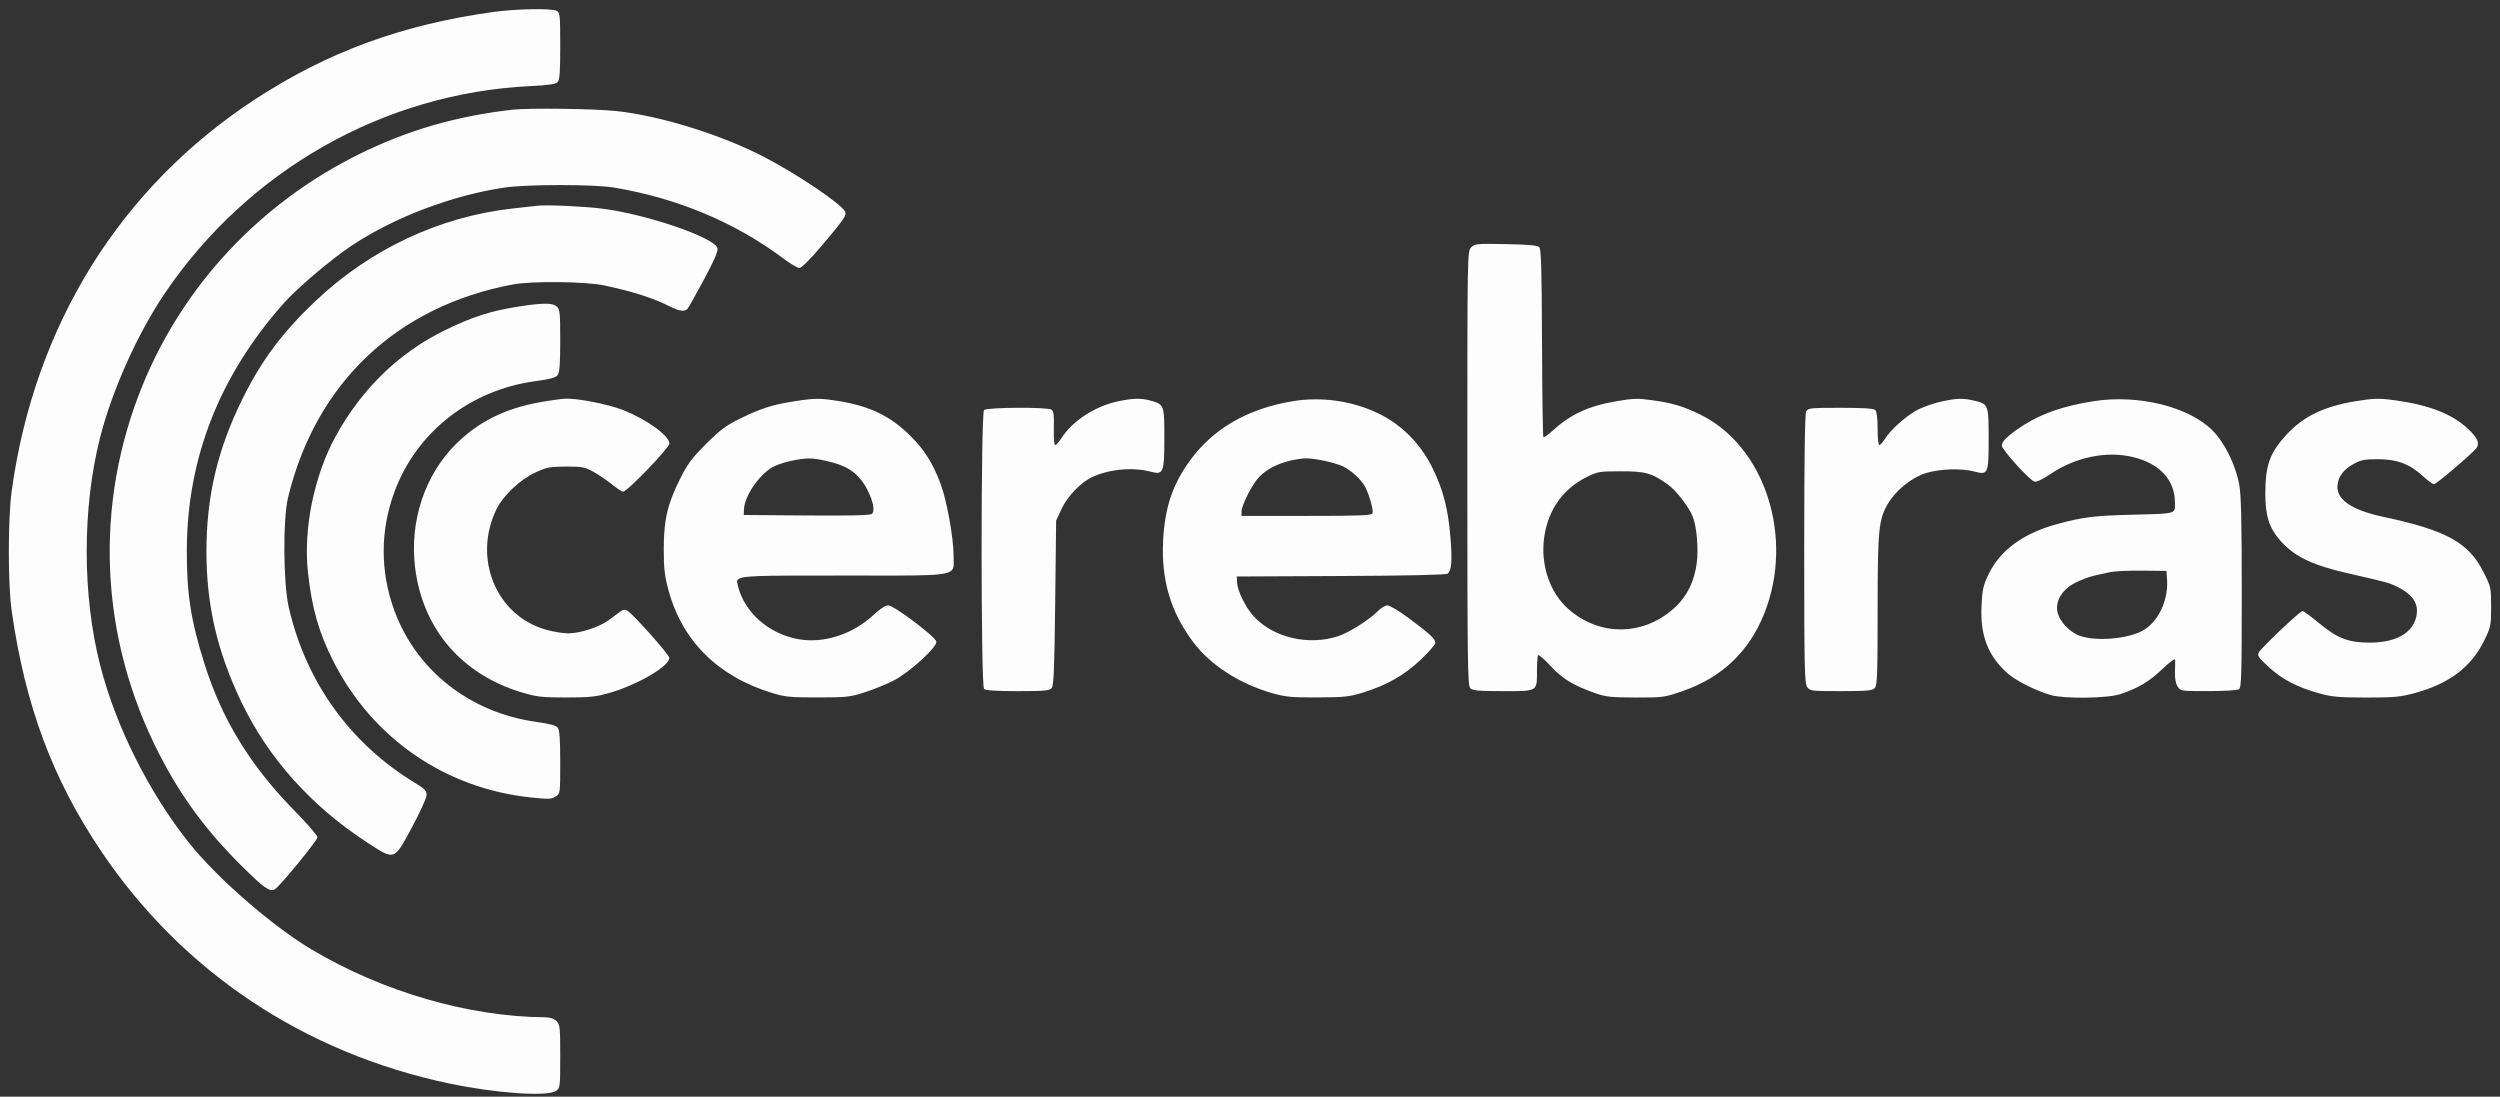 <svg width="269" height="118" viewBox="0 0 269 118" fill="none" xmlns="http://www.w3.org/2000/svg">
<rect x="0" y="0" width="269" height="118" fill="#333333" stroke="none"/>
<path fill-rule="evenodd" clip-rule="evenodd" d="M27.477 10.665C35.273 5.576 43.285 2.642 53.093 1.286C55.544 0.947 59.351 0.879 59.891 1.165C60.255 1.358 60.282 1.619 60.282 4.962C60.282 7.851 60.224 8.608 59.985 8.845C59.769 9.058 58.974 9.173 57.099 9.262C41.331 10.009 26.712 18.293 17.724 31.573C14.807 35.883 12.047 42.038 10.767 47.088C8.844 54.672 8.849 64.046 10.781 71.593C12.455 78.134 16.024 85.27 20.323 90.671C23.359 94.485 29.287 99.641 33.552 102.179C41.16 106.705 50.438 109.4 58.611 109.459C59.196 109.463 59.602 109.594 59.877 109.866C60.25 110.236 60.282 110.535 60.282 113.665C60.282 116.95 60.267 117.074 59.832 117.376C58.898 118.024 53.351 117.641 48.335 116.583C32.685 113.281 19.591 104.536 10.863 91.557C5.638 83.787 2.71 75.913 1.255 65.715C0.847 62.857 0.848 55.83 1.257 52.841C3.696 35.026 12.941 20.154 27.477 10.665ZM38.566 16.625C43.801 14.027 49.064 12.495 55.118 11.806C56.907 11.603 63.973 11.695 66.357 11.952C71.122 12.468 77.759 14.545 82.354 16.96C85.932 18.84 90.412 21.867 90.926 22.752C91.146 23.131 90.822 23.606 88.383 26.48C87.194 27.881 86.236 28.837 86.019 28.837C85.819 28.837 85.06 28.39 84.333 27.845C79.107 23.927 72.877 21.315 66.053 20.18C63.923 19.826 56.72 19.825 54.308 20.178C48.712 20.998 42.462 23.365 37.887 26.397C35.597 27.915 31.974 30.994 30.459 32.709C23.601 40.475 20.149 49.279 20.102 59.122C20.079 63.89 20.538 66.823 22.045 71.558C23.942 77.515 26.978 82.441 31.743 87.291C33.072 88.644 34.16 89.903 34.16 90.089C34.16 90.43 30.102 95.384 29.574 95.688C29.03 96.002 28.401 95.557 25.974 93.144C22.173 89.367 19.515 85.763 17.173 81.214C10.682 68.603 10.051 54.271 15.415 41.272C19.813 30.612 28.049 21.844 38.566 16.625ZM55.22 22.427C56.278 22.311 57.462 22.18 57.852 22.136C58.86 22.022 62.708 22.193 64.737 22.442C69.502 23.026 76.912 25.561 77.203 26.707C77.282 27.02 76.853 28.014 75.76 30.05C74.904 31.644 74.113 33.061 74.002 33.199C73.698 33.576 73.134 33.504 72.025 32.947C70.254 32.058 68.111 31.374 65.041 30.717C62.992 30.279 57.209 30.221 55.118 30.619C42.662 32.987 33.984 41.222 31.001 53.506C30.43 55.856 30.472 62.739 31.073 65.354C32.918 73.391 37.681 80.01 44.663 84.244C45.7 84.873 45.904 85.088 45.902 85.548C45.9 85.851 45.194 87.407 44.333 89.007C43.306 90.913 42.85 91.805 42.224 91.948C41.66 92.076 40.958 91.595 39.575 90.697C33.5 86.755 28.869 81.589 25.961 75.511C23.358 70.07 22.213 65.121 22.213 59.323C22.213 53.419 23.402 48.367 26.063 42.975C28.133 38.779 30.342 35.813 33.942 32.397C39.836 26.805 47.325 23.296 55.22 22.427ZM157.886 50.383C157.886 27.049 157.886 27.031 158.304 26.617C158.699 26.226 158.911 26.206 162.041 26.266C164.422 26.311 165.433 26.403 165.622 26.59C165.829 26.796 165.892 28.969 165.921 36.889C165.941 42.409 166.007 46.976 166.068 47.036C166.13 47.097 166.58 46.782 167.068 46.336C169.015 44.558 170.94 43.677 174.01 43.156C175.725 42.865 176.258 42.851 177.762 43.061C179.945 43.365 181.032 43.686 182.868 44.568C189.892 47.942 193.101 57.805 189.841 66.002C188.21 70.104 185.281 72.893 181.072 74.354C179.1 75.038 178.967 75.056 176.009 75.052C173.38 75.048 172.798 74.986 171.676 74.594C169.315 73.768 168.126 73.047 166.854 71.673C166.187 70.951 165.582 70.42 165.51 70.491C165.437 70.563 165.378 71.289 165.378 72.106C165.378 73.106 165.403 73.664 165.137 73.975C164.781 74.393 163.903 74.365 161.741 74.365C159.085 74.365 158.467 74.31 158.204 74.05C157.918 73.767 157.886 71.345 157.886 50.383ZM47.828 35.556C50.884 34.059 52.895 33.419 56.03 32.949C58.497 32.579 59.474 32.587 59.912 32.979C60.242 33.275 60.282 33.67 60.282 36.651C60.282 39.12 60.212 40.087 60.012 40.358C59.809 40.632 59.213 40.795 57.632 41.008C50.586 41.959 44.814 46.49 42.439 52.934C40.899 57.114 40.899 61.531 42.439 65.712C44.809 72.144 50.555 76.66 57.65 77.667C59.163 77.882 59.849 78.068 60.029 78.312C60.208 78.553 60.282 79.644 60.282 82.021C60.282 85.378 60.281 85.388 59.783 85.711C59.343 85.997 59.026 86.008 57.1 85.804C47.883 84.829 40.055 79.424 35.863 71.141C34.295 68.044 33.553 65.437 33.133 61.55C32.627 56.872 33.809 51.127 36.148 46.888C38.939 41.828 42.928 37.959 47.828 35.556ZM49.088 47.753C51.526 45.348 54.369 43.943 58.156 43.269C59.27 43.071 60.5 42.902 60.89 42.894C62.226 42.864 65.375 43.485 66.958 44.089C69.513 45.065 72.027 46.871 72.027 47.73C72.027 48.185 67.486 52.905 67.048 52.905C66.915 52.905 66.376 52.552 65.85 52.122C65.323 51.691 64.425 51.082 63.853 50.768C62.911 50.251 62.633 50.198 60.89 50.204C59.156 50.211 58.829 50.275 57.579 50.855C55.987 51.593 54.162 53.305 53.458 54.721C50.814 60.036 53.373 66.28 58.806 67.773C59.557 67.979 60.597 68.148 61.117 68.148C62.442 68.148 64.511 67.469 65.543 66.696C66.024 66.336 66.58 65.921 66.78 65.775C67.029 65.591 67.252 65.567 67.489 65.699C68.092 66.033 72.015 70.44 72.021 70.79C72.037 71.694 68.499 73.743 65.446 74.598C64.097 74.976 63.334 75.051 60.89 75.049C58.309 75.046 57.74 74.982 56.19 74.519C49.675 72.575 45.485 67.689 44.666 61.082C44.047 56.093 45.708 51.086 49.088 47.753ZM79.693 45.01C81.855 43.947 83.147 43.537 85.476 43.176C87.683 42.834 88.245 42.831 90.252 43.156C93.6 43.698 95.808 44.769 97.947 46.888C99.461 48.388 100.361 49.81 101.194 52.022C101.872 53.823 102.604 57.858 102.604 59.797C102.604 60.45 102.685 60.905 102.512 61.221C102.072 62.024 99.993 61.93 90.783 61.93C81.353 61.93 79.534 61.906 79.333 62.465C79.277 62.621 79.346 62.822 79.411 63.081C80.134 65.949 82.769 68.242 85.967 68.786C88.701 69.25 91.779 68.239 94.02 66.14C94.7 65.503 95.266 65.139 95.581 65.139C96.192 65.139 100.646 68.5 100.751 69.041C100.862 69.61 97.881 72.335 96.193 73.208C95.431 73.602 94.033 74.174 93.087 74.481C91.491 74.998 91.122 75.039 88.024 75.044C85.115 75.048 84.487 74.99 83.164 74.591C77.291 72.821 73.413 68.997 71.93 63.512C71.512 61.967 71.421 61.17 71.42 59.069C71.419 55.939 71.817 54.235 73.187 51.501C73.979 49.919 74.452 49.285 75.97 47.769C77.502 46.238 78.105 45.791 79.693 45.01ZM114.224 47.126C115.38 45.311 117.812 43.719 120.221 43.2C121.873 42.844 122.737 42.819 123.765 43.098C125.265 43.504 125.284 43.554 125.284 47.081C125.284 50.91 125.197 51.12 123.781 50.745C121.836 50.23 119.126 50.51 117.375 51.406C116.185 52.016 114.833 53.456 114.223 54.763L113.64 56.014L113.539 64.858C113.458 71.947 113.383 73.769 113.16 74.034C112.922 74.318 112.397 74.365 109.505 74.365C107.148 74.365 106.054 74.293 105.884 74.125C105.533 73.776 105.533 44.468 105.884 44.12C106.183 43.824 112.672 43.785 113.134 44.077C113.373 44.228 113.428 44.654 113.393 46.08C113.367 47.131 113.43 47.89 113.542 47.89C113.649 47.89 113.956 47.547 114.224 47.126ZM127.995 49.617C130.507 46.129 134.254 43.959 139.138 43.163C142.234 42.658 145.569 43.145 148.362 44.508C150.832 45.715 152.833 47.733 154.111 50.306C155.28 52.66 155.815 54.713 156.068 57.819C156.273 60.33 156.193 61.373 155.77 61.721C155.607 61.855 151.602 61.945 144.3 61.979L133.08 62.031L133.108 62.666C133.148 63.573 134.021 65.35 134.9 66.314C137 68.617 140.821 69.508 144.015 68.442C145.185 68.051 147.39 66.655 148.254 65.757C148.581 65.417 149.046 65.139 149.287 65.139C149.527 65.139 150.535 65.739 151.527 66.472C153.818 68.165 154.443 68.741 154.443 69.162C154.443 69.347 153.737 70.165 152.874 70.981C151.103 72.653 149.251 73.71 146.699 74.506C145.202 74.973 144.689 75.029 141.787 75.042C138.986 75.054 138.328 74.994 136.927 74.596C133.384 73.588 130.234 71.558 128.385 69.088C125.945 65.829 124.93 62.383 125.155 58.119C125.34 54.616 126.158 52.166 127.995 49.617ZM206.485 44.02C207.098 43.725 208.191 43.356 208.915 43.2C210.544 42.849 211.196 42.829 212.355 43.093C213.961 43.46 213.978 43.501 213.978 47.195C213.978 51.011 213.926 51.129 212.44 50.736C211.049 50.367 208.737 50.442 207.227 50.904C205.723 51.364 203.993 52.756 203.146 54.188C202.14 55.887 202.037 56.956 202.033 65.677C202.031 72.732 201.991 73.774 201.712 74.05C201.449 74.311 200.822 74.365 198.078 74.365C194.882 74.365 194.752 74.349 194.448 73.92C194.17 73.526 194.133 71.781 194.133 59.065C194.133 49.515 194.203 44.524 194.342 44.267C194.537 43.907 194.799 43.879 198.048 43.879C200.497 43.879 201.617 43.951 201.787 44.12C201.94 44.271 202.03 45.02 202.03 46.125C202.03 47.096 202.114 47.89 202.216 47.89C202.319 47.89 202.59 47.589 202.82 47.221C203.475 46.171 205.264 44.608 206.485 44.02ZM217.784 45.719C219.773 44.457 222.15 43.649 225.317 43.16C230.104 42.42 235.535 43.768 238.079 46.329C239.362 47.62 240.547 50.016 240.934 52.102C241.148 53.254 241.213 55.997 241.213 63.793C241.213 72.629 241.173 74.004 240.91 74.169C240.743 74.274 239.264 74.361 237.624 74.362C234.685 74.365 234.637 74.358 234.318 73.876C234.11 73.561 234.006 73.007 234.027 72.322C234.045 71.736 234.052 71.129 234.042 70.973C234.032 70.817 233.409 71.278 232.656 71.998C231.251 73.342 230.102 74.027 228.152 74.686C226.789 75.147 222.129 75.212 220.66 74.789C219.057 74.329 216.901 73.24 216.001 72.437C213.913 70.576 213.067 68.394 213.209 65.237C213.288 63.483 213.389 63.013 213.937 61.853C215.187 59.206 217.738 57.345 221.47 56.355C224.182 55.636 225.357 55.49 229.266 55.388C232.775 55.297 233.705 55.307 233.946 54.904C234.051 54.728 234.025 54.474 234.025 54.098C234.025 51.656 232.399 49.881 229.523 49.183C226.679 48.492 223.326 49.181 220.622 51.011C219.743 51.606 219.13 51.892 218.896 51.817C218.346 51.641 215.395 48.375 215.395 47.943C215.395 47.462 216.165 46.746 217.784 45.719ZM246.098 46.696C247.875 44.794 250.076 43.734 253.389 43.182C255.393 42.849 256.053 42.835 257.818 43.086C261.447 43.601 263.861 44.556 265.56 46.147C266.576 47.099 266.833 47.68 266.472 48.208C266.139 48.695 262.143 52.102 261.905 52.102C261.763 52.102 261.242 51.727 260.746 51.267C259.306 49.935 257.945 49.414 255.895 49.412C254.439 49.41 254.035 49.486 253.28 49.903C252.204 50.499 251.668 51.172 251.526 52.107C251.288 53.676 252.943 54.862 256.401 55.601C263.253 57.065 265.61 58.363 267.227 61.563C268.026 63.145 268.044 63.227 268.044 65.288C268.044 67.308 268.013 67.461 267.298 68.925C265.898 71.794 263.504 73.592 259.742 74.599C258.258 74.996 257.545 75.059 254.578 75.055C251.619 75.051 250.909 74.986 249.518 74.595C247.143 73.927 245.595 73.121 244.139 71.795C243.031 70.785 242.874 70.558 243.042 70.211C243.272 69.738 247.488 65.741 247.758 65.741C247.858 65.741 248.652 66.327 249.521 67.043C251.551 68.715 252.7 69.152 255.042 69.146C257.713 69.14 259.501 68.174 259.959 66.49C260.343 65.077 259.718 64.021 257.988 63.161C257.087 62.713 256.765 62.624 252.857 61.739C248.817 60.825 246.92 59.922 245.368 58.176C244.176 56.834 243.744 55.496 243.747 53.148C243.751 50.018 244.236 48.688 246.098 46.696ZM83.058 50.301C83.423 50.077 84.302 49.768 85.012 49.614C86.742 49.24 87.35 49.239 88.954 49.607C90.707 50.009 91.65 50.496 92.468 51.418C93.573 52.665 94.337 54.867 93.813 55.297C93.627 55.45 91.48 55.501 86.785 55.465L80.026 55.412L80.055 54.767C80.116 53.402 81.602 51.191 83.058 50.301ZM135.472 51.333C136.251 50.525 137.387 49.919 138.75 49.586C139.307 49.45 140.081 49.33 140.471 49.32C141.433 49.295 143.726 49.792 144.554 50.205C145.42 50.638 146.495 51.64 146.886 52.379C147.338 53.235 147.804 54.91 147.68 55.231C147.59 55.465 146.385 55.512 140.579 55.512H133.586L133.586 55.061C133.587 54.376 134.744 52.088 135.472 51.333ZM166.182 57.633C166.638 54.773 168.225 52.576 170.744 51.32C171.893 50.748 172.093 50.714 174.389 50.711C177.058 50.707 177.719 50.892 179.451 52.123C180.359 52.77 181.72 54.528 182.151 55.612C182.561 56.644 182.766 59.032 182.575 60.544C182.325 62.514 181.554 64.112 180.272 65.312C176.94 68.434 172.193 68.533 168.78 65.553C166.716 63.75 165.701 60.656 166.182 57.633ZM225.317 61.945C225.819 61.838 226.593 61.665 227.039 61.562C227.484 61.458 229.033 61.386 230.481 61.401L233.114 61.429L233.177 62.428C233.32 64.67 232.156 67.03 230.481 67.896C228.805 68.763 225.588 69.021 223.834 68.43C222.698 68.046 221.572 66.843 221.375 65.803C221.154 64.64 221.916 63.412 223.293 62.709C223.905 62.396 224.816 62.053 225.317 61.945Z" fill="white" fill-opacity="0.988"/>
</svg>
